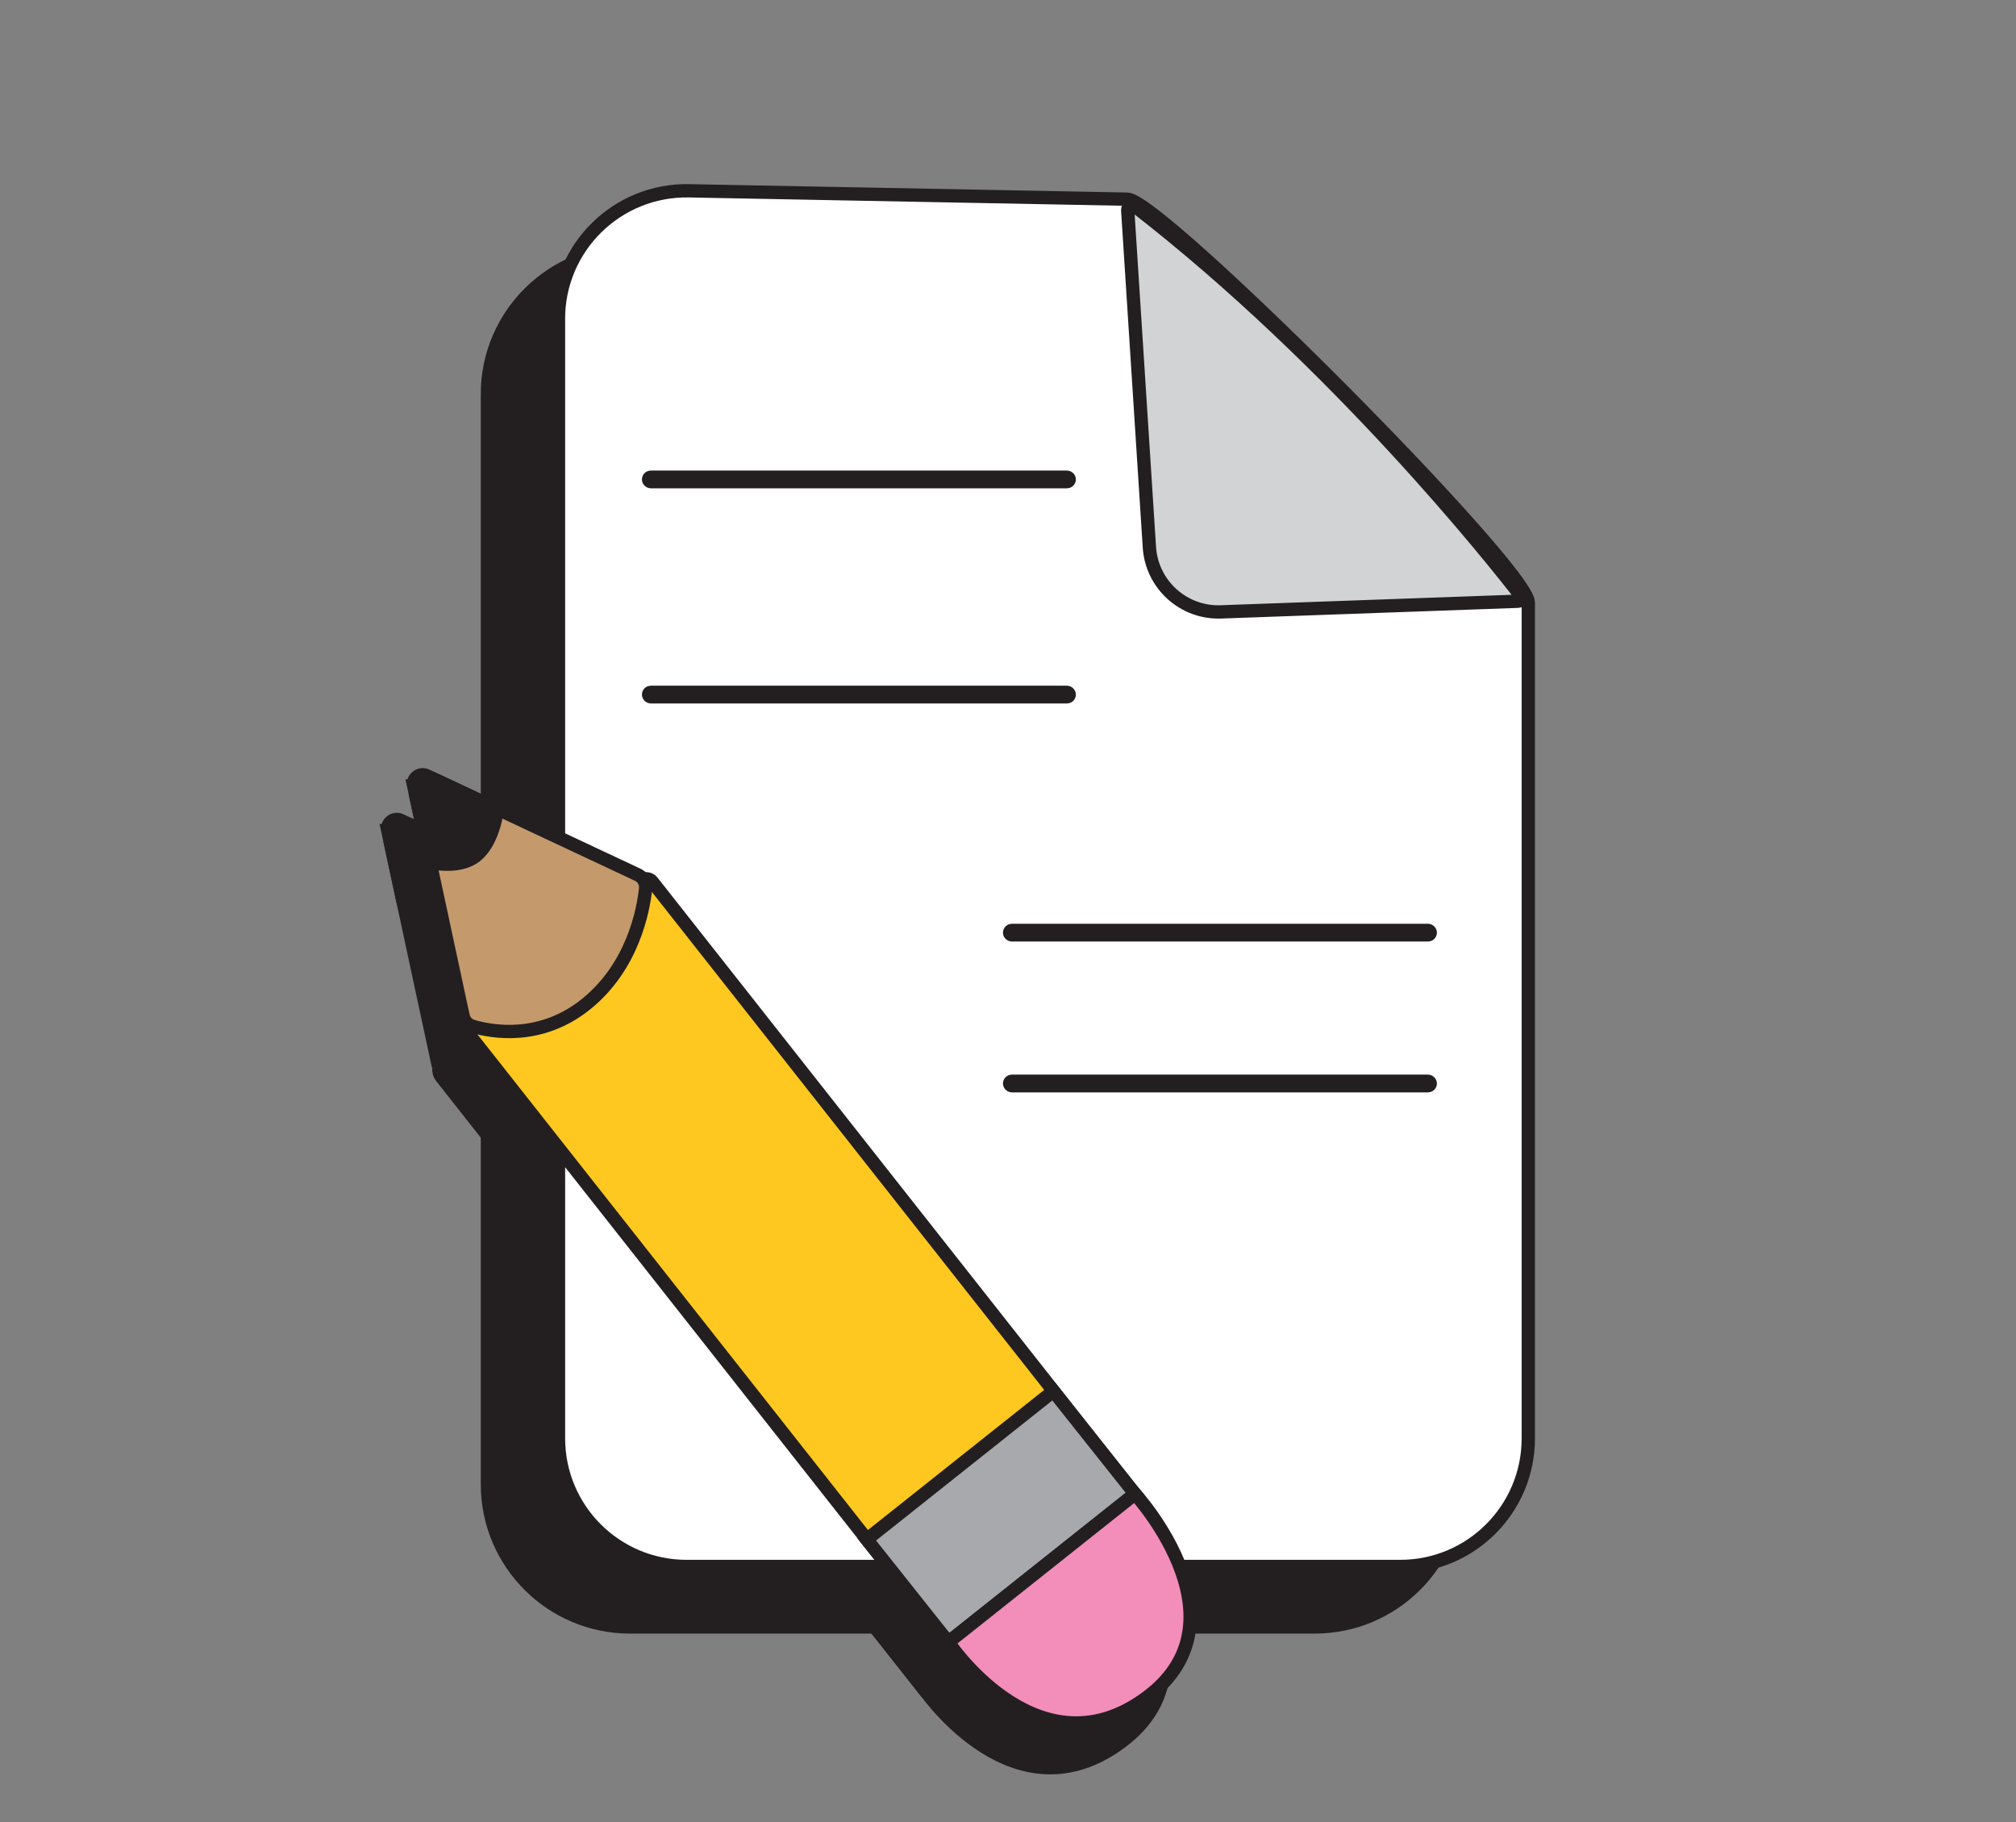 <?xml version="1.0" encoding="UTF-8"?>
<svg id="Layer_1" data-name="Layer 1" xmlns="http://www.w3.org/2000/svg" viewBox="0 0 612 553">
  <rect x="0" y="0" width="612" height="553" fill="#808080" stroke="none"/>
  <defs>
    <style>
      .cls-1 {
        fill: none;
      }

      .cls-1, .cls-2, .cls-3, .cls-4, .cls-5, .cls-6, .cls-7, .cls-8 {
        stroke: #231f20;
        stroke-miterlimit: 10;
        stroke-width: 4.04px;
      }

      .cls-2 {
        fill: #a7a9ac;
      }

      .cls-3 {
        fill: #f38dba;
      }

      .cls-4 {
        fill: #fff;
      }

      .cls-5 {
        fill: #ffc820;
      }

      .cls-6 {
        fill: #d1d3d4;
      }

      .cls-7 {
        fill: #231f20;
      }

      .cls-8 {
        fill: #c49a6c;
      }
    </style>
  </defs>
  <path class="cls-7" d="m147.97,119.66v330.84c0,23.92,19.39,43.3,43.3,43.3h207.81c23.92,0,43.3-19.39,43.3-43.3v-249.26c0-10.38-111.57-122.23-121.69-122.43l-128.6-2.45c-24.23-.46-44.13,19.06-44.13,43.3Z"/>
  <g>
    <path class="cls-7" d="m284.3,513.84l53.35-41.66c1.03-.8,1.2-2.28.4-3.31l-147.89-187.68c-.8-1.02-2.27-1.19-3.29-.4l-52.19,40.75c-1.67,1.3-1.96,3.71-.65,5.37l146.98,186.52c.8,1.02,2.27,1.19,3.29.4Z"/>
    <rect class="cls-7" x="259.8" y="453.98" width="72.37" height="39.83" transform="translate(-230.57 287.01) rotate(-38.47)"/>
    <path class="cls-7" d="m280.05,512.01s25.8,38.88,57.41,18.71c36.38-23.22-.75-63.73-.75-63.73l-56.66,45.02Z"/>
    <path class="cls-7" d="m132.74,321.94c.32,1.51,1.44,2.7,2.91,3.13,5.75,1.7,20.78,4.49,34.75-7,13.84-11.39,17.01-28.02,17.74-34.76.19-1.78-.76-3.47-2.38-4.23l-61.6-28.9c-3.12-1.47-6.58,1.28-5.85,4.65l14.42,67.11Z"/>
    <path class="cls-7" d="m117.73,252.11l4.59,21.35c.24,1.13,1.15,2.01,2.29,2.17,3,.42,8.86.69,12.58-2.78s5.02-8.68,5.58-11.64c.23-1.26-.4-2.5-1.56-3.04l-19.56-9.18c-2.09-.98-4.4.86-3.92,3.12Z"/>
  </g>
  <g>
    <path class="cls-4" d="m169.54,96.8v339.76c0,21.48,17.41,38.89,38.89,38.89h216.63c21.48,0,38.89-17.41,38.89-38.89v-253.68c0-10.38-111.57-122.23-121.69-122.43l-133.1-2.54c-21.76-.41-39.63,17.11-39.63,38.88Z"/>
    <path class="cls-6" d="m342.34,63.8l6.58,102.29c.73,11.33,10.34,20.03,21.69,19.63l90.28-3.24c.84-.03,1.29-.99.78-1.65-8.08-10.45-55.71-70.63-117.12-118.2-.93-.72-2.28,0-2.21,1.17Z"/>
  </g>
  <rect class="cls-1" x="196.88" y="144.84" width="127.71" height="1.35" rx=".67" ry=".67"/>
  <rect class="cls-1" x="196.88" y="210.14" width="127.71" height="1.35" rx=".67" ry=".67"/>
  <rect class="cls-1" x="306.48" y="328.18" width="127.71" height="1.35" rx=".67" ry=".67"/>
  <rect class="cls-1" x="306.48" y="282.4" width="127.71" height="1.35" rx=".67" ry=".67"/>
  <g>
    <path class="cls-5" d="m292.15,500.26l53.35-41.66c1.03-.8,1.2-2.28.4-3.31l-147.89-187.68c-.8-1.02-2.27-1.19-3.29-.4l-52.19,40.75c-1.67,1.3-1.96,3.71-.65,5.37l146.98,186.52c.8,1.02,2.27,1.19,3.29.4Z"/>
    <rect class="cls-2" x="267.65" y="440.41" width="72.37" height="39.83" transform="translate(-220.42 288.94) rotate(-38.47)"/>
    <path class="cls-3" d="m287.9,498.43s25.8,38.88,57.41,18.71c36.38-23.22-.75-63.73-.75-63.73l-56.66,45.02Z"/>
    <path class="cls-8" d="m140.59,308.37c.32,1.51,1.44,2.7,2.91,3.13,5.75,1.7,20.78,4.49,34.75-7,13.84-11.39,17.01-28.02,17.74-34.76.19-1.78-.76-3.47-2.38-4.23l-61.6-28.9c-3.12-1.47-6.58,1.28-5.85,4.65l14.42,67.11Z"/>
    <path class="cls-7" d="m125.58,238.54l4.59,21.35c.24,1.13,1.15,2.01,2.29,2.17,3,.42,8.86.69,12.58-2.78,3.58-3.34,5.02-8.68,5.58-11.64.23-1.26-.4-2.5-1.56-3.04l-19.56-9.18c-2.09-.98-4.4.86-3.92,3.12Z"/>
  </g>
</svg>